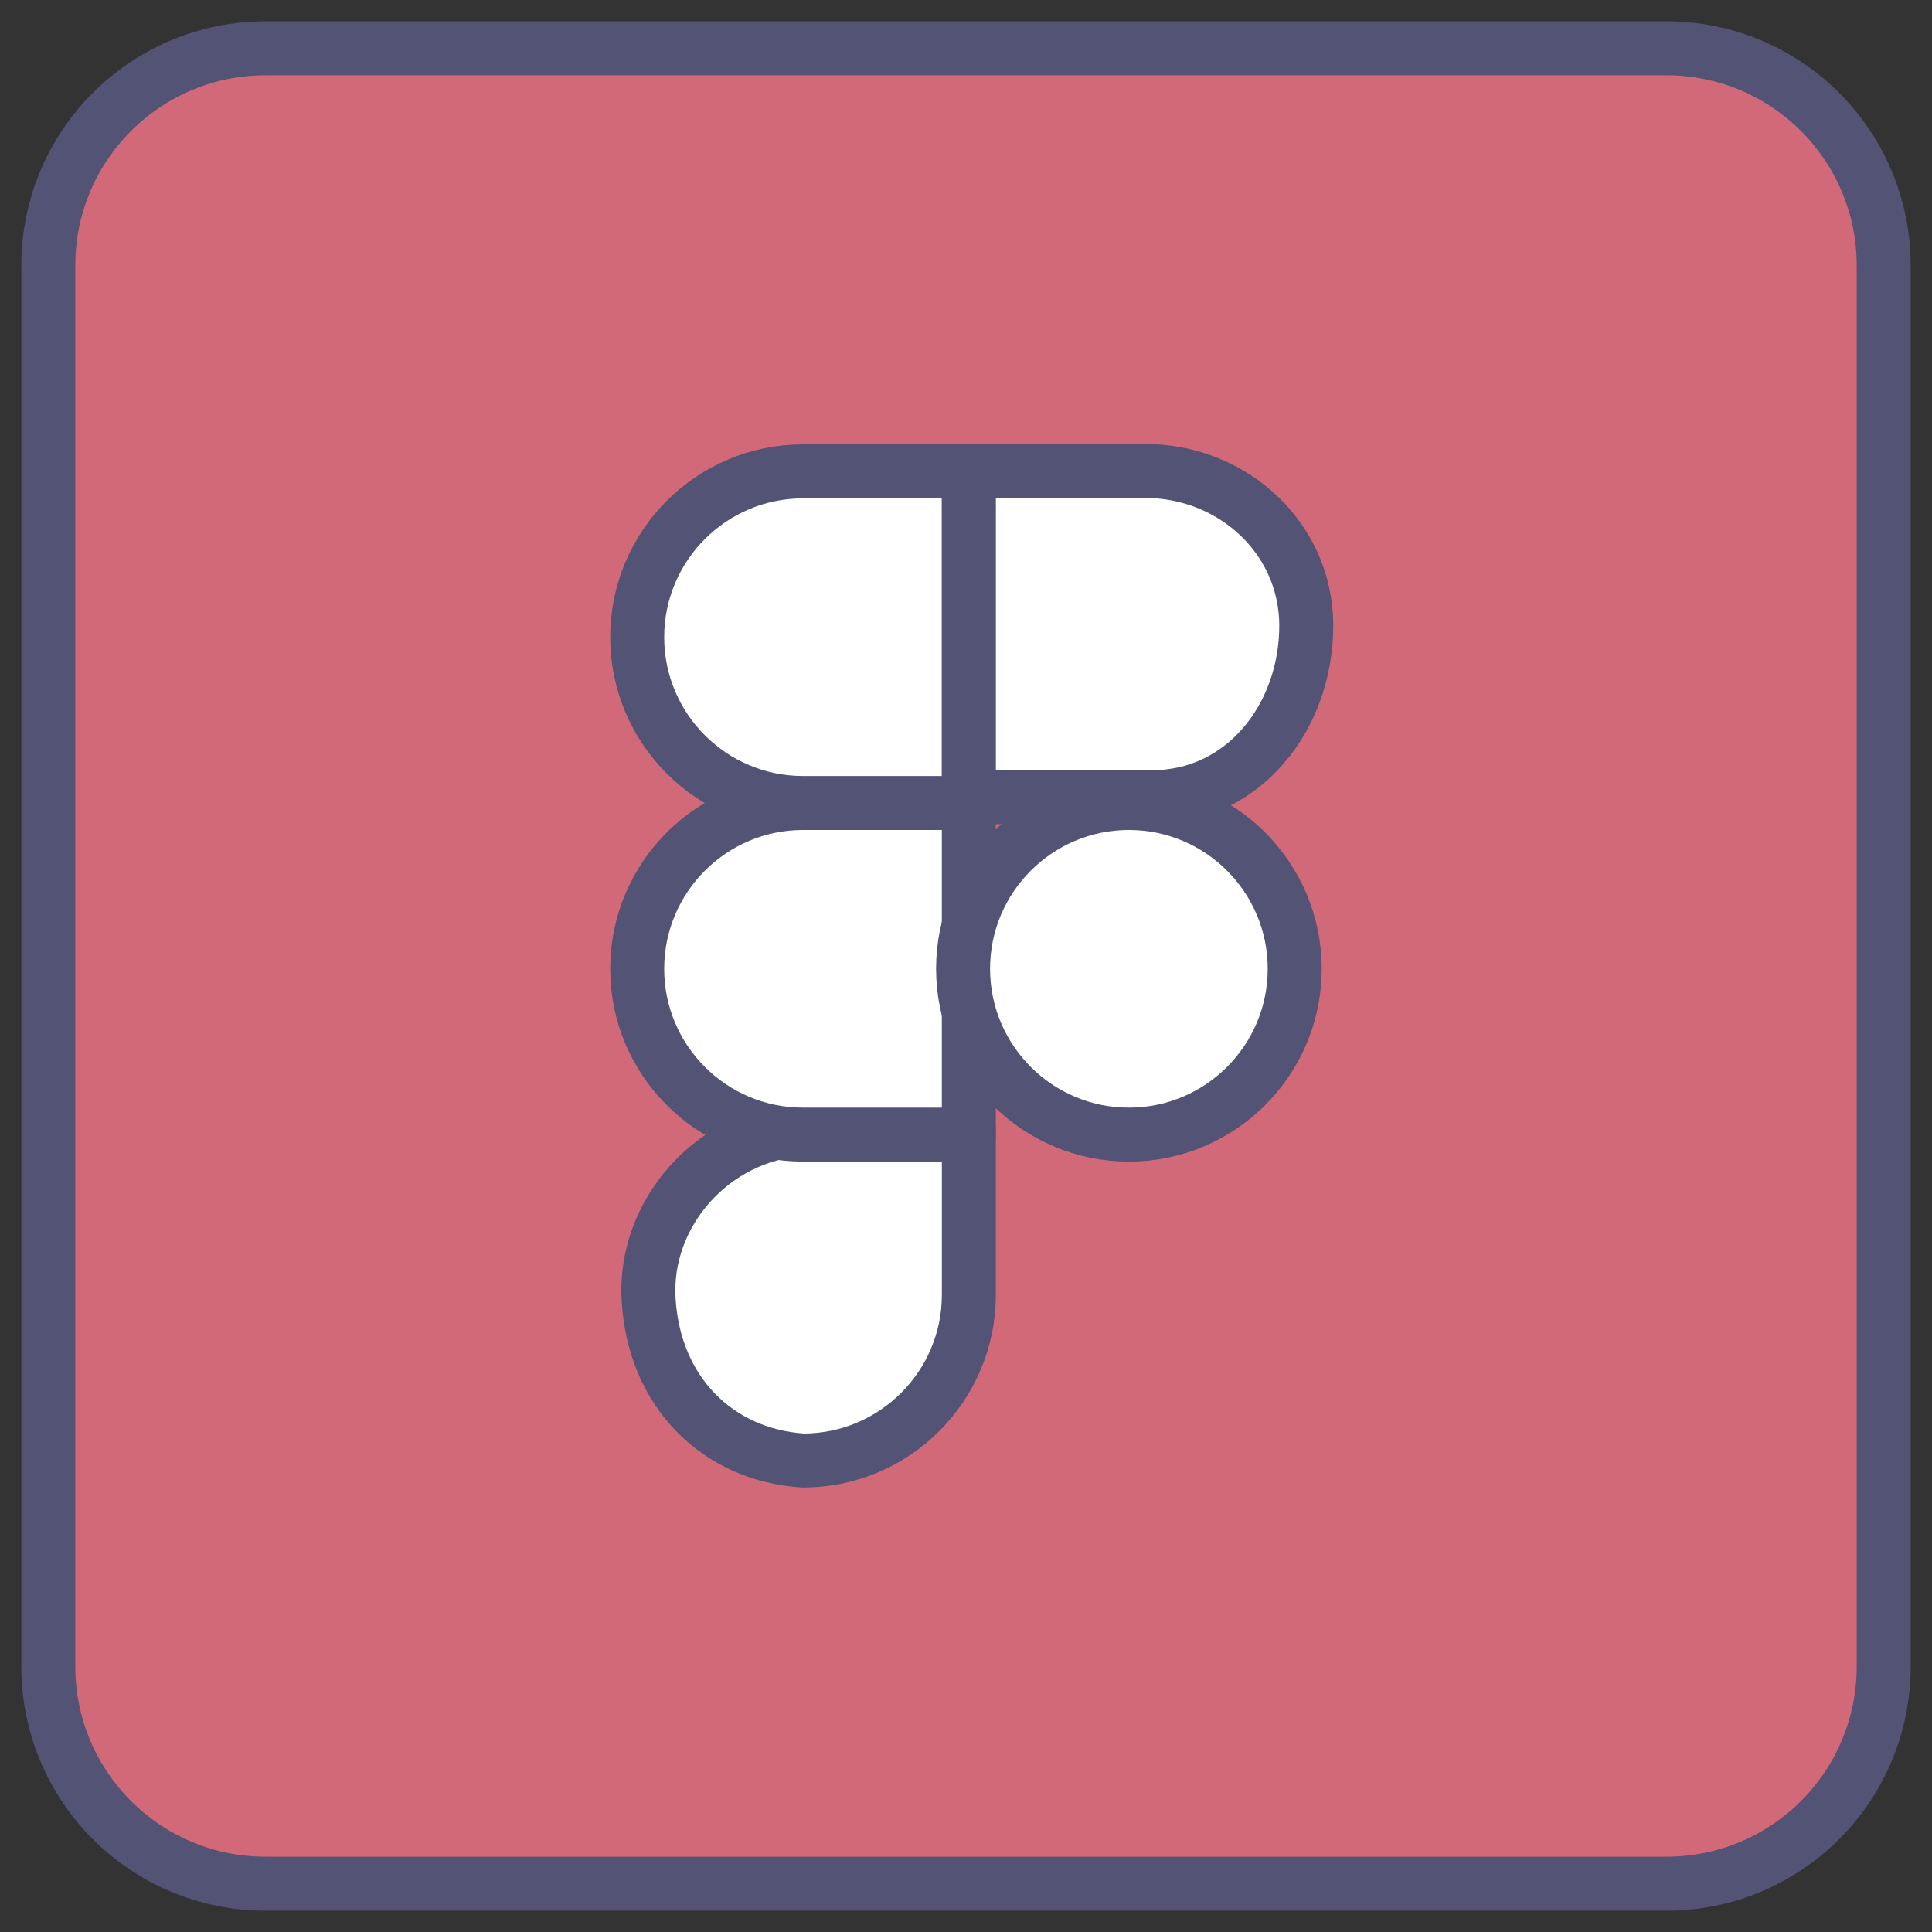 <svg width="80" height="80" viewBox="0 0 80 80" fill="none" xmlns="http://www.w3.org/2000/svg">
<rect x="0" y="0" width="80" height="80" fill="#333333" stroke="none"/>
<path d="M10.997 2H69.003C73.975 2 78 6.025 78 10.997V69.003C78 73.975 73.975 78 69.003 78H10.997C6.025 78 2 73.975 2 69.003V10.997C2 6.025 6.025 2 10.997 2Z" fill="#D16978" stroke="#525375" stroke-width="2.235" stroke-miterlimit="10" stroke-linejoin="round"/>
<path d="M33.252 60.478C37.04 60.478 40.118 57.4 40.118 53.612V46.746H33.252C29.464 46.983 26.623 50.297 26.86 53.849C27.096 57.637 29.701 60.241 33.252 60.478Z" fill="white" stroke="#525375" stroke-width="2.235" stroke-miterlimit="10" stroke-linejoin="round"/>
<path d="M26.385 40.116C26.385 36.328 29.463 33.25 33.251 33.25H40.117V46.982H33.251C29.463 46.982 26.385 43.904 26.385 40.116Z" fill="white" stroke="#525375" stroke-width="2.235" stroke-miterlimit="10" stroke-linejoin="round"/>
<path d="M26.385 26.384C26.385 22.595 29.463 19.518 33.251 19.518H40.117V33.25H33.251C29.463 33.25 26.385 30.172 26.385 26.384Z" fill="white" stroke="#525375" stroke-width="2.235" stroke-miterlimit="10" stroke-linejoin="round"/>
<path d="M40.12 19.516H46.986C50.774 19.279 54.089 22.12 54.089 25.908C54.089 29.696 51.484 33.011 47.696 33.011C47.459 33.011 47.222 33.011 46.986 33.011H40.12V19.516Z" fill="white" stroke="#525375" stroke-width="2.235" stroke-miterlimit="10" stroke-linejoin="round"/>
<path d="M53.611 40.116C53.611 43.904 50.534 46.982 46.745 46.982C42.957 46.982 39.879 43.904 39.879 40.116C39.879 36.328 42.957 33.25 46.745 33.25C50.534 33.25 53.611 36.328 53.611 40.116Z" fill="white" stroke="#525375" stroke-width="2.235" stroke-miterlimit="10" stroke-linejoin="round"/>
</svg>
